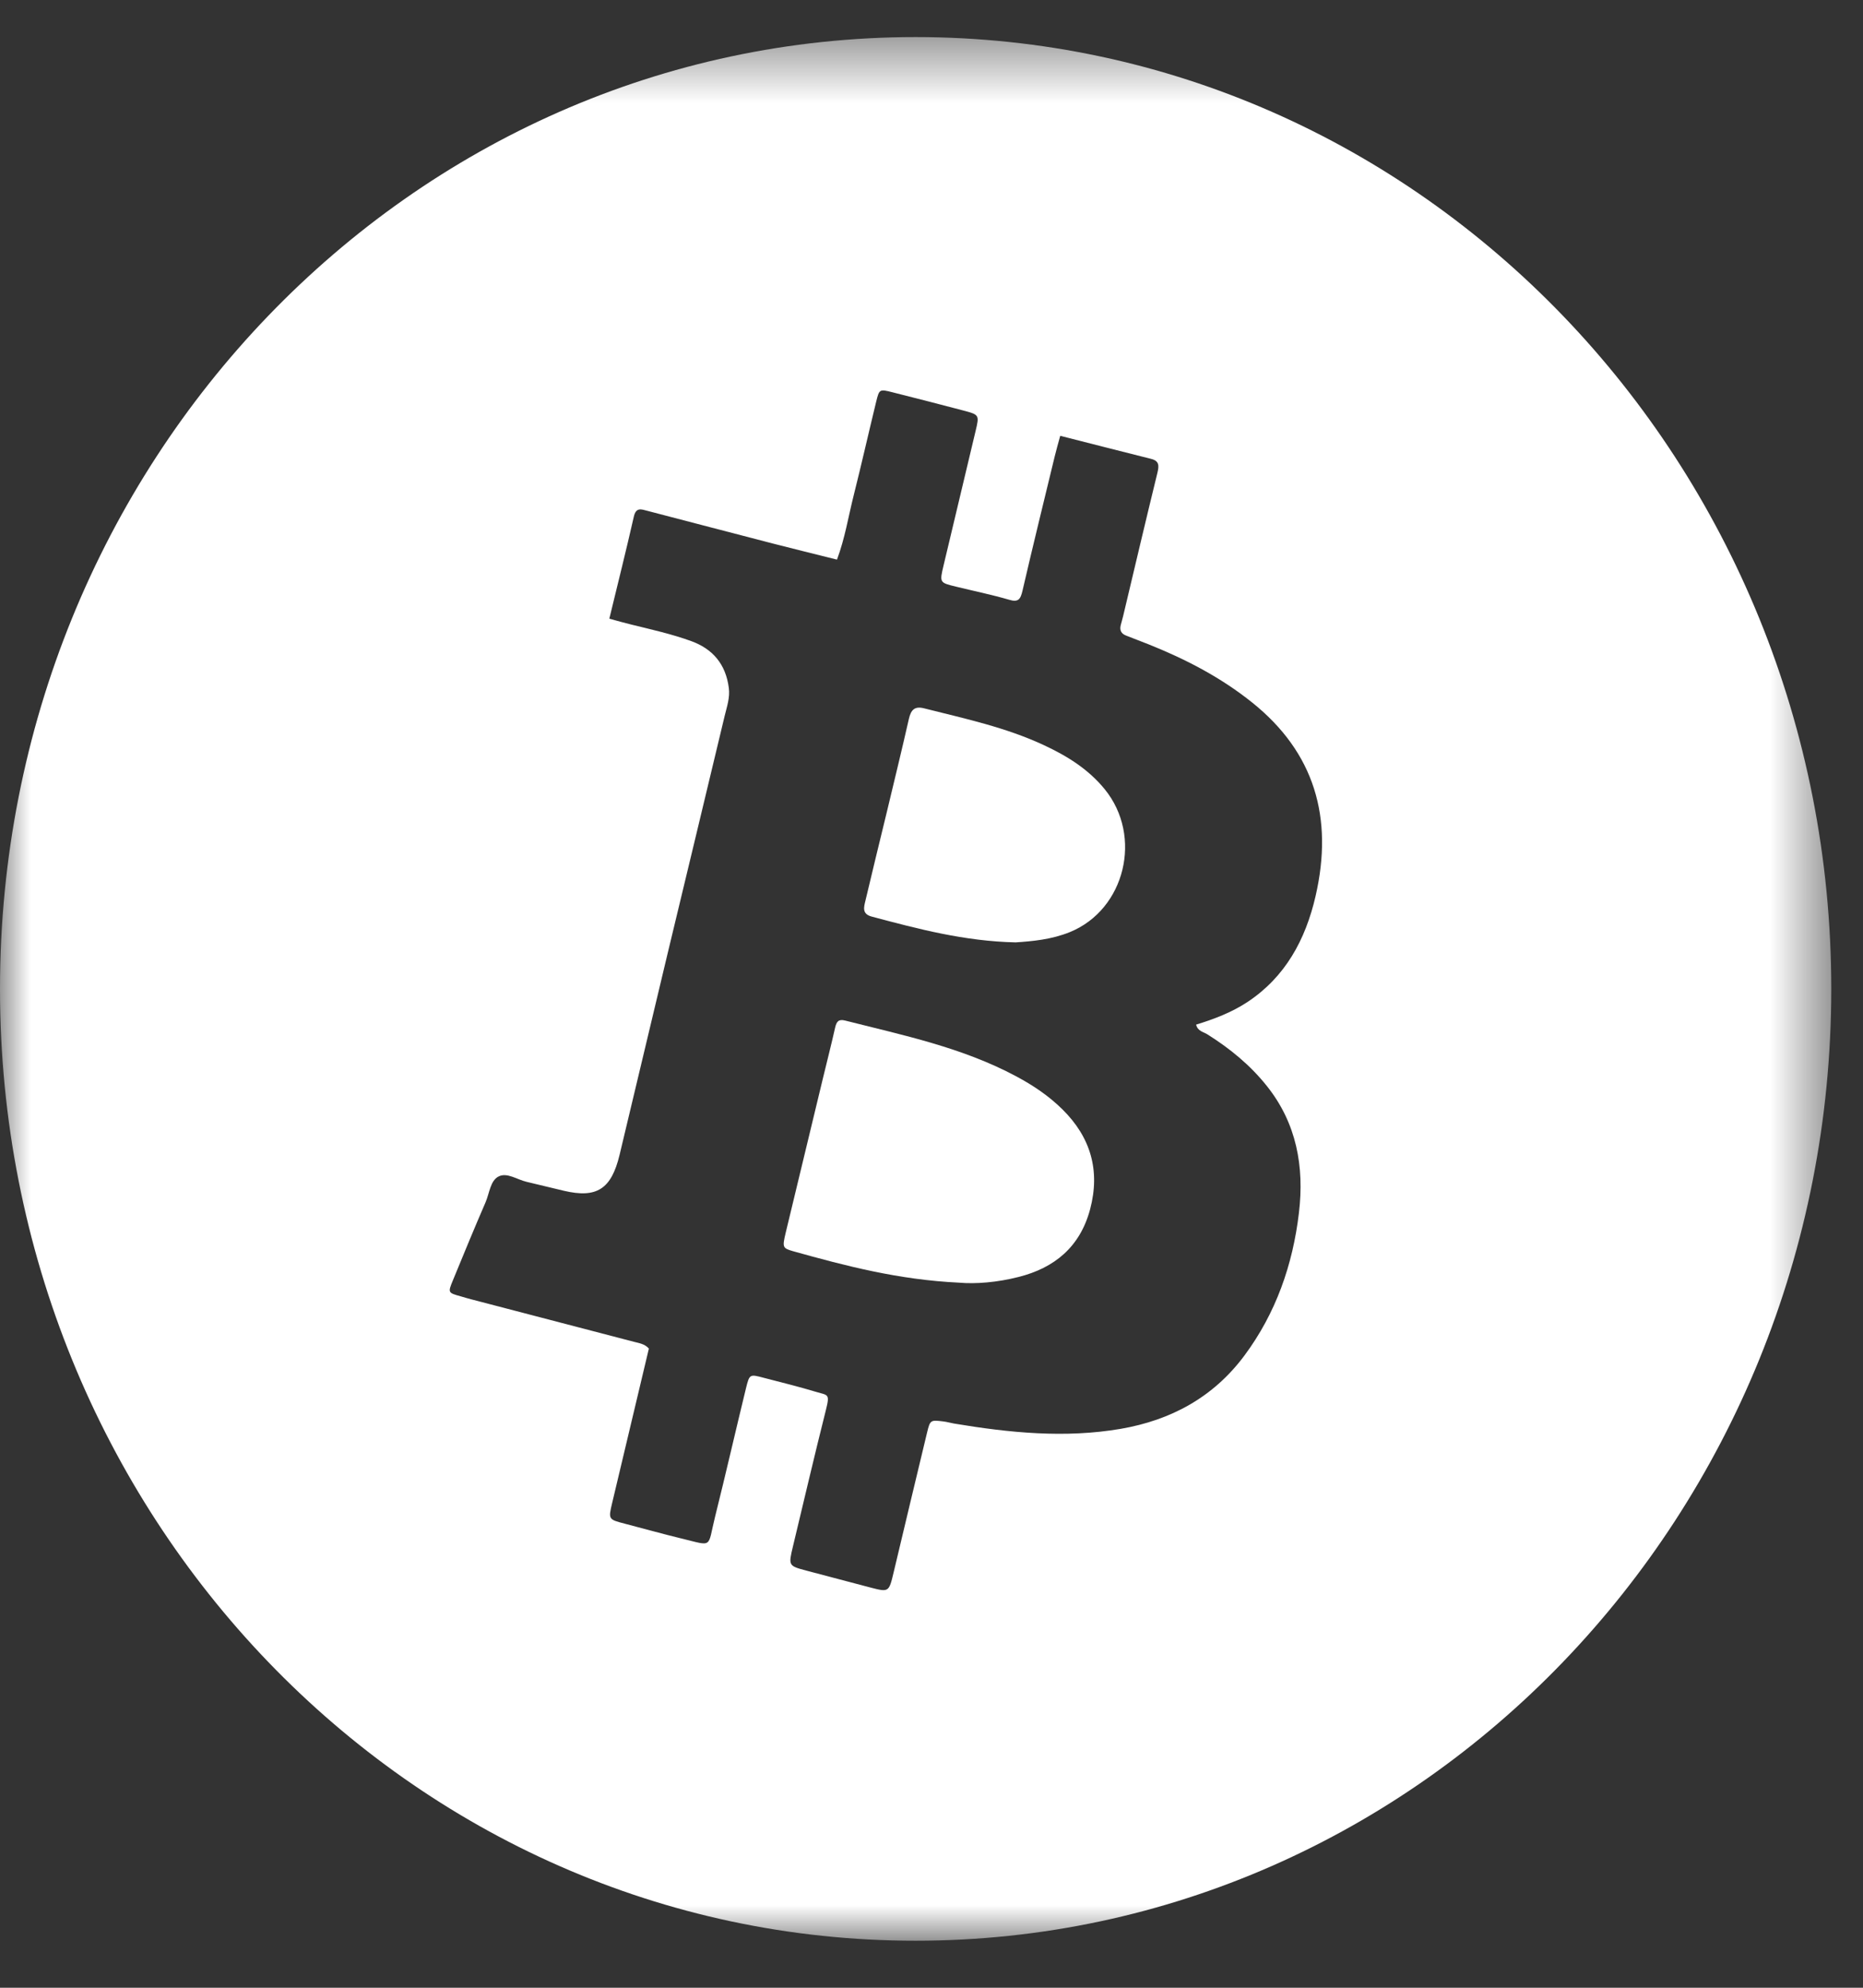 <svg width="30px" height="32px" viewBox="0 0 30 32" version="1.1" xmlns="http://www.w3.org/2000/svg" xmlns:xlink="http://www.w3.org/1999/xlink">
    <rect x="0" y="0" width="30" height="32" fill="#333333" stroke="none"/>
    <!-- Generator: Sketch 47 (45396) - http://www.bohemiancoding.com/sketch -->
    <desc>Created with Sketch.</desc>
    <defs>
        <polygon id="path-1" points="0 0.438 29.489 0.438 29.489 31.082 0 31.082"></polygon>
    </defs>
    <g id="Page-1" stroke="none" stroke-width="1" fill="none" fill-rule="evenodd">
        <g id="New" transform="translate(-686, -896)">
            <g id="Group-17" transform="translate(45, 896)">
                <g id="Page-1" transform="translate(641, 0)">
                    <path d="M16.365,17.328 C15.495,16.862 14.545,16.667 13.607,16.429 C13.502,16.403 13.47,16.448 13.448,16.544 C13.386,16.82 13.315,17.095 13.249,17.37 C13.049,18.197 12.849,19.024 12.651,19.85 C12.597,20.08 12.601,20.094 12.772,20.143 C13.62,20.38 14.472,20.603 15.443,20.649 C15.709,20.673 16.06,20.645 16.403,20.557 C16.975,20.413 17.391,20.079 17.554,19.468 C17.721,18.84 17.56,18.306 17.11,17.861 C16.889,17.642 16.635,17.472 16.365,17.328" id="Fill-1" fill="#FFFFFF"></path>
                    <g id="Group-5" transform="translate(0, 0.16)">
                        <mask id="mask-2" fill="white">
                            <use xlink:href="#path-1"></use>
                        </mask>
                        <g id="Clip-4"></g>
                        <path d="M21.185,14.265 C21.022,14.973 20.694,15.57 20.088,15.971 C19.833,16.139 19.551,16.246 19.261,16.335 C19.287,16.441 19.377,16.451 19.44,16.49 C19.803,16.718 20.133,16.986 20.404,17.328 C20.878,17.924 21.005,18.62 20.917,19.363 C20.818,20.205 20.543,20.984 20.04,21.661 C19.536,22.339 18.851,22.703 18.049,22.842 C17.15,22.996 16.255,22.906 15.362,22.757 C15.305,22.747 15.248,22.73 15.19,22.723 C14.984,22.698 14.978,22.698 14.928,22.905 C14.747,23.654 14.569,24.404 14.39,25.154 C14.314,25.473 14.313,25.474 14.013,25.396 C13.672,25.307 13.331,25.216 12.99,25.126 C12.693,25.047 12.694,25.047 12.771,24.726 C12.946,23.996 13.117,23.265 13.3,22.537 C13.367,22.271 13.332,22.305 13.144,22.248 C12.862,22.163 12.577,22.093 12.292,22.019 C12.074,21.961 12.069,21.961 12.013,22.187 C11.845,22.876 11.687,23.568 11.515,24.257 C11.388,24.768 11.491,24.732 10.971,24.607 C10.666,24.533 10.364,24.448 10.06,24.369 C9.796,24.3 9.795,24.3 9.858,24.034 C10.055,23.204 10.253,22.377 10.449,21.55 C10.38,21.473 10.291,21.463 10.208,21.441 C9.335,21.213 8.463,20.986 7.591,20.758 C7.534,20.744 7.478,20.726 7.422,20.71 C7.213,20.652 7.211,20.651 7.292,20.454 C7.465,20.033 7.638,19.613 7.819,19.195 C7.882,19.05 7.895,18.843 8.032,18.778 C8.168,18.712 8.329,18.831 8.481,18.866 C8.681,18.913 8.88,18.963 9.081,19.01 C9.609,19.134 9.844,18.984 9.977,18.432 C10.237,17.347 10.494,16.262 10.754,15.176 C11.059,13.904 11.367,12.634 11.67,11.362 C11.706,11.214 11.757,11.07 11.736,10.913 C11.686,10.528 11.474,10.286 11.131,10.161 C10.817,10.047 10.492,9.975 10.168,9.895 C10.056,9.868 9.944,9.836 9.812,9.8 C9.947,9.242 10.083,8.702 10.206,8.16 C10.241,8.002 10.326,8.038 10.422,8.063 C11.095,8.238 11.768,8.415 12.441,8.589 C12.782,8.676 13.124,8.761 13.478,8.849 C13.606,8.507 13.661,8.156 13.747,7.815 C13.873,7.314 13.987,6.809 14.109,6.307 C14.159,6.104 14.163,6.103 14.367,6.154 C14.747,6.25 15.127,6.347 15.506,6.447 C15.772,6.517 15.772,6.519 15.709,6.783 C15.538,7.504 15.366,8.224 15.194,8.944 C15.129,9.219 15.129,9.22 15.394,9.284 C15.68,9.354 15.968,9.413 16.25,9.495 C16.398,9.54 16.433,9.488 16.465,9.351 C16.632,8.63 16.809,7.911 16.983,7.192 C17.009,7.085 17.039,6.98 17.073,6.856 C17.569,6.982 18.051,7.106 18.535,7.227 C18.665,7.259 18.667,7.332 18.638,7.451 C18.45,8.219 18.269,8.989 18.086,9.758 C18.074,9.808 18.059,9.856 18.047,9.905 C18.026,9.989 18.058,10.043 18.134,10.072 C18.253,10.118 18.372,10.164 18.491,10.211 C19.087,10.449 19.654,10.741 20.163,11.149 C21.168,11.954 21.475,13.005 21.185,14.265 M14.744,0.437 C6.602,0.437 0,7.298 0,15.76 C0,24.222 6.602,31.083 14.744,31.083 C22.887,31.083 29.489,24.222 29.489,15.76 C29.489,7.298 22.887,0.437 14.744,0.437" id="Fill-3" fill="#FFFFFF" mask="url(#mask-2)"></path>
                    </g>
                    <path d="M16.812,11.997 C16.194,11.708 15.533,11.568 14.88,11.403 C14.729,11.365 14.67,11.426 14.636,11.572 C14.522,12.075 14.399,12.577 14.279,13.079 C14.165,13.551 14.048,14.023 13.937,14.496 C13.912,14.602 13.875,14.713 14.038,14.756 C14.785,14.955 15.532,15.153 16.355,15.171 C16.623,15.153 16.933,15.126 17.229,15.005 C18.118,14.643 18.406,13.462 17.789,12.705 C17.524,12.38 17.181,12.169 16.812,11.997" id="Fill-6" fill="#FFFFFF"></path>
                </g>
            </g>
        </g>
    </g>
</svg>
